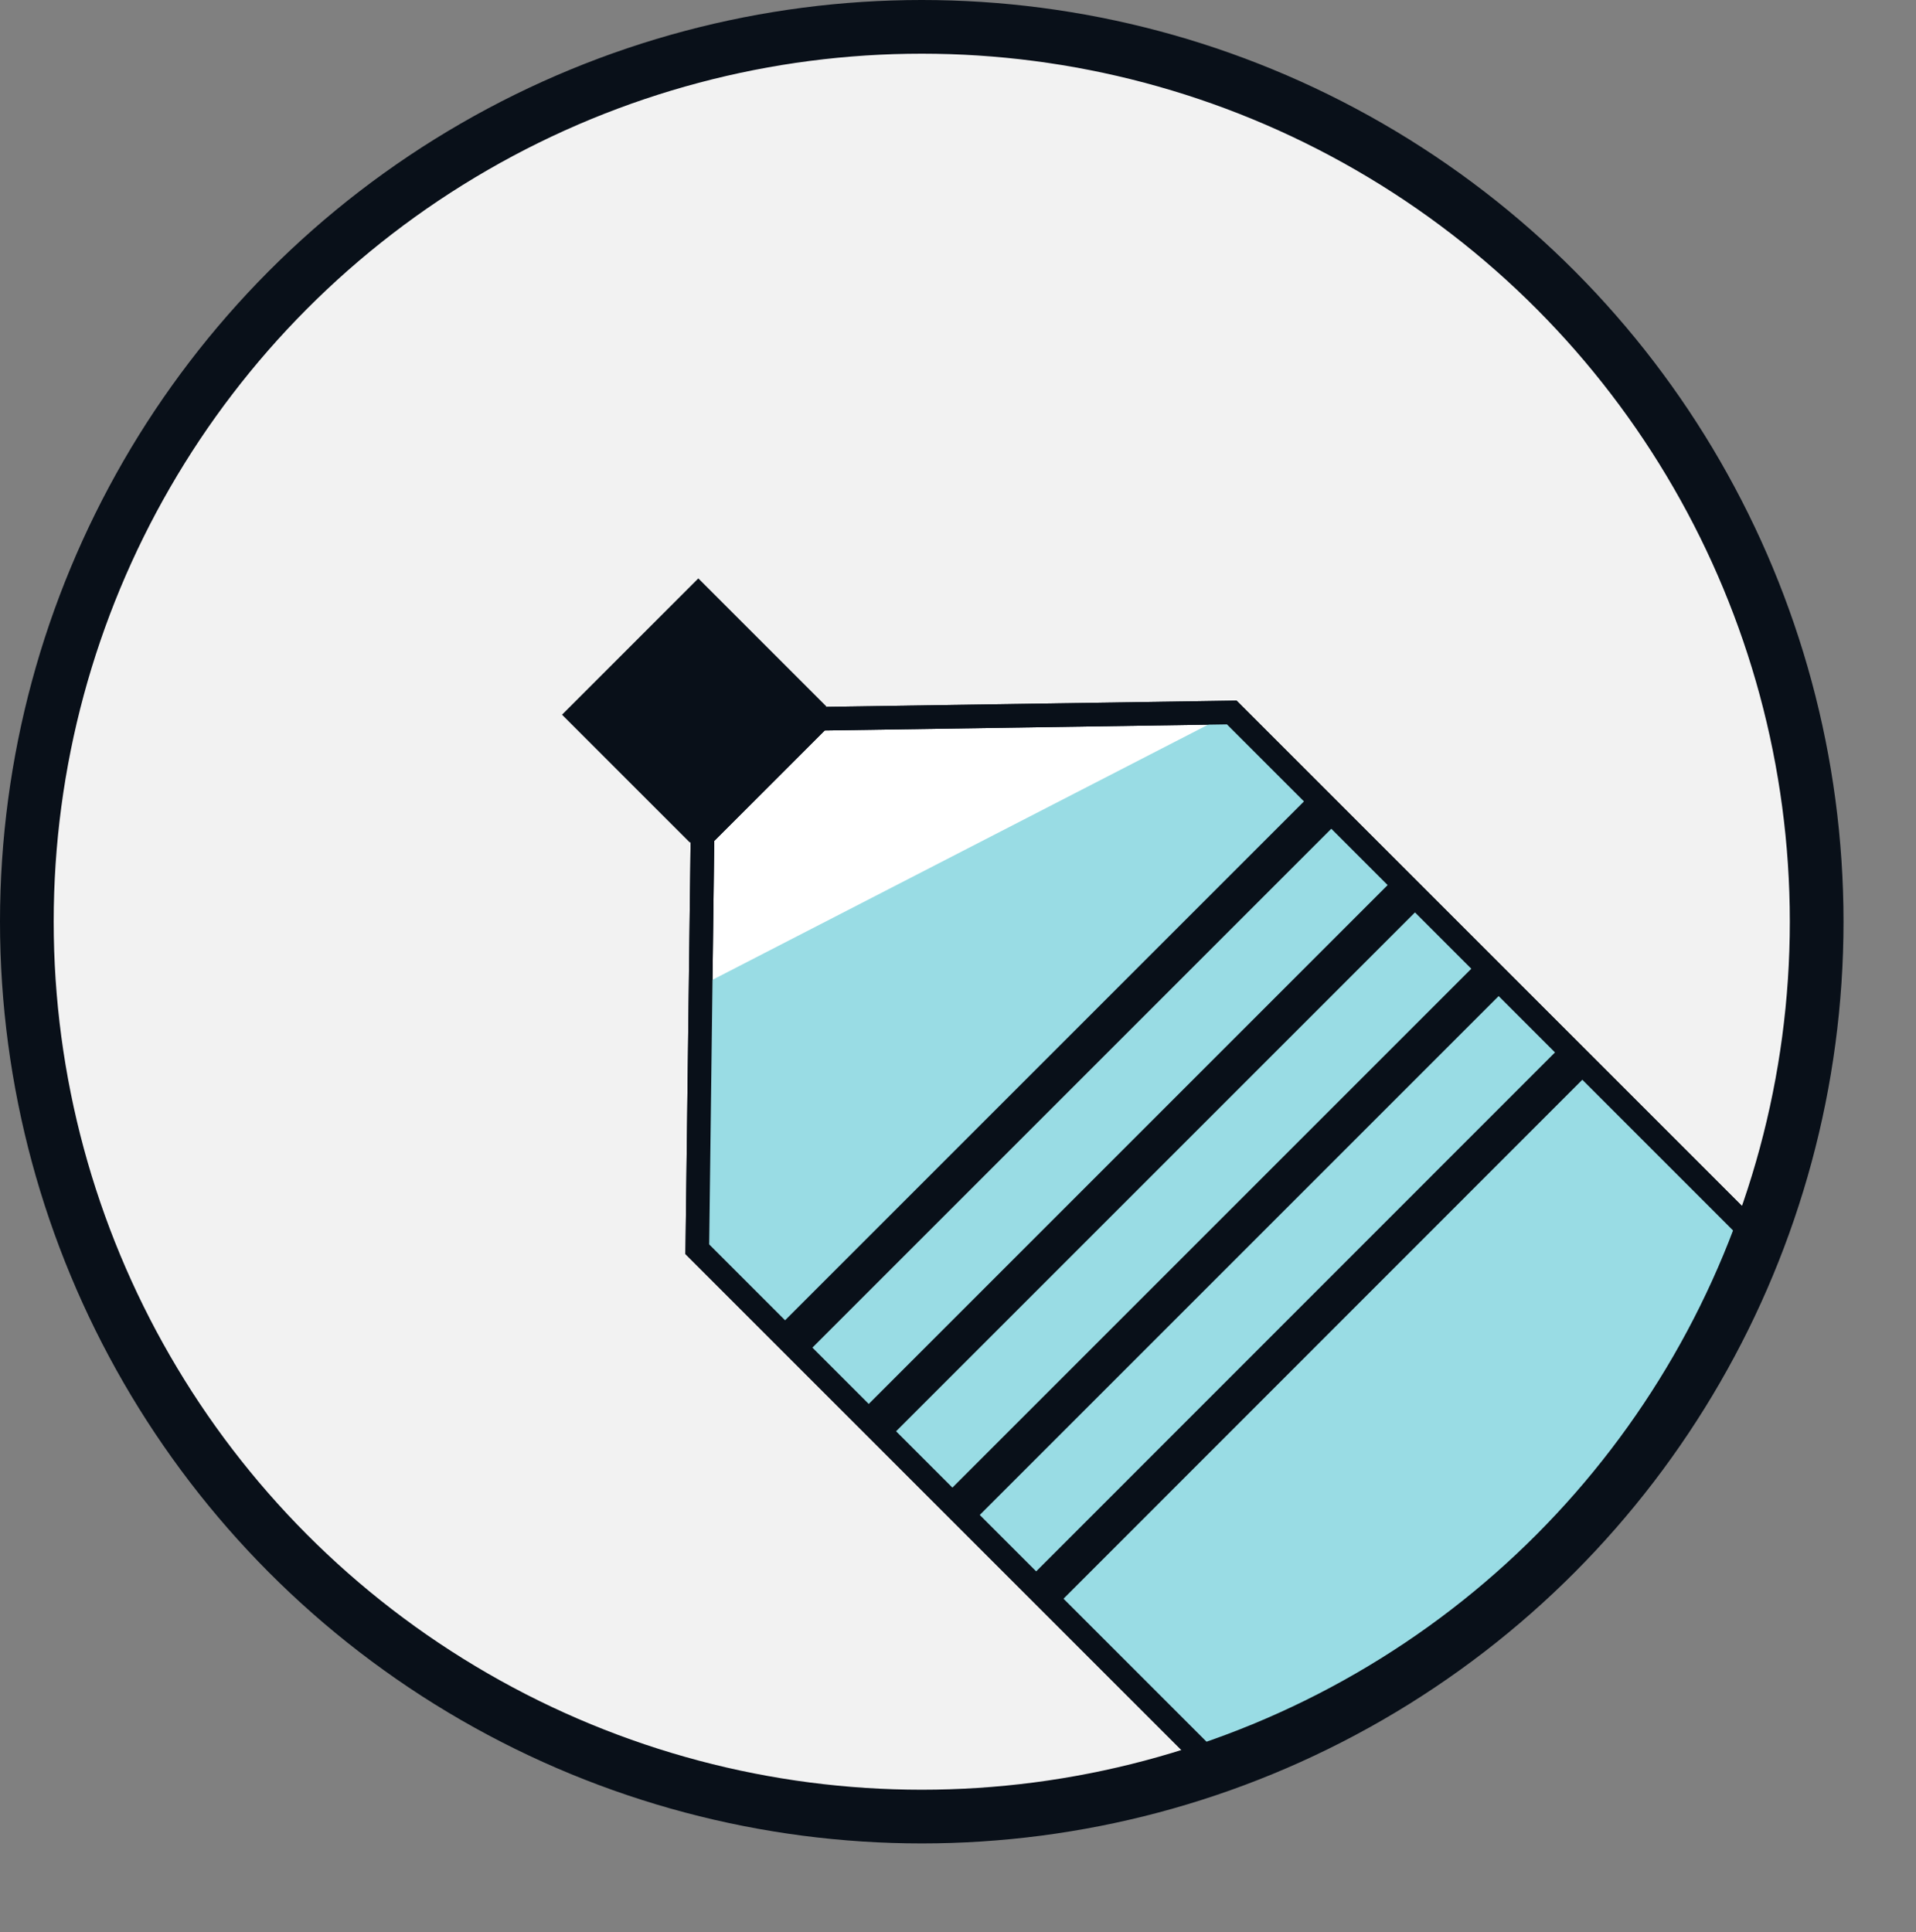 <svg xmlns="http://www.w3.org/2000/svg" xmlns:xlink="http://www.w3.org/1999/xlink" viewBox="0 0 107.05 107.96"><rect x="0" y="0" width="107.05" height="107.96" fill="#808080" stroke="none"/><defs><style>.cls-1,.cls-2{fill:#f2f2f2;}.cls-1,.cls-4,.cls-6,.cls-7,.cls-8,.cls-9{stroke:#091019;stroke-miterlimit:10;}.cls-1,.cls-9{stroke-width:3px;}.cls-3{clip-path:url(#clip-path);}.cls-4{fill:#fff;}.cls-4,.cls-6{stroke-width:1.32px;}.cls-5{fill:#99dce4;}.cls-6,.cls-7,.cls-9{fill:none;}.cls-7{stroke-width:2.16px;}.cls-8{fill:#091019;stroke-width:1.51px;}</style><clipPath id="clip-path"><circle class="cls-1" cx="51.5" cy="51.5" r="50"/></clipPath></defs><title>Asset 3</title><g id="Layer_2" data-name="Layer 2"><g id="Layer_1-2" data-name="Layer 1"><g id="Water_Intake_Log" data-name="Water Intake Log"><circle class="cls-2" cx="51.5" cy="51.5" r="50"/><g class="cls-3"><polygon class="cls-4" points="106.11 77.1 76.19 107.03 38.96 69.8 39.25 46.71 45.8 40.16 68.82 39.81 106.11 77.1"/><polygon class="cls-5" points="106.11 77.1 76.19 107.03 38.96 69.8 39.14 55.09 68.82 39.81 106.11 77.1"/><polygon class="cls-6" points="106.11 77.1 76.19 107.03 38.96 69.8 39.25 46.71 45.8 40.16 68.82 39.81 106.11 77.1"/><line class="cls-7" x1="44.16" y1="75" x2="74.08" y2="45.08"/><line class="cls-7" x1="48.83" y1="79.68" x2="78.76" y2="49.75"/><line class="cls-7" x1="53.51" y1="84.35" x2="83.43" y2="54.43"/><line class="cls-7" x1="58.19" y1="89.03" x2="88.11" y2="59.1"/><rect class="cls-8" x="34.15" y="35.4" width="9.26" height="8.6" transform="translate(-16.71 39.05) rotate(-45)"/></g><circle class="cls-9" cx="51.5" cy="51.5" r="50"/></g></g></g></svg>
